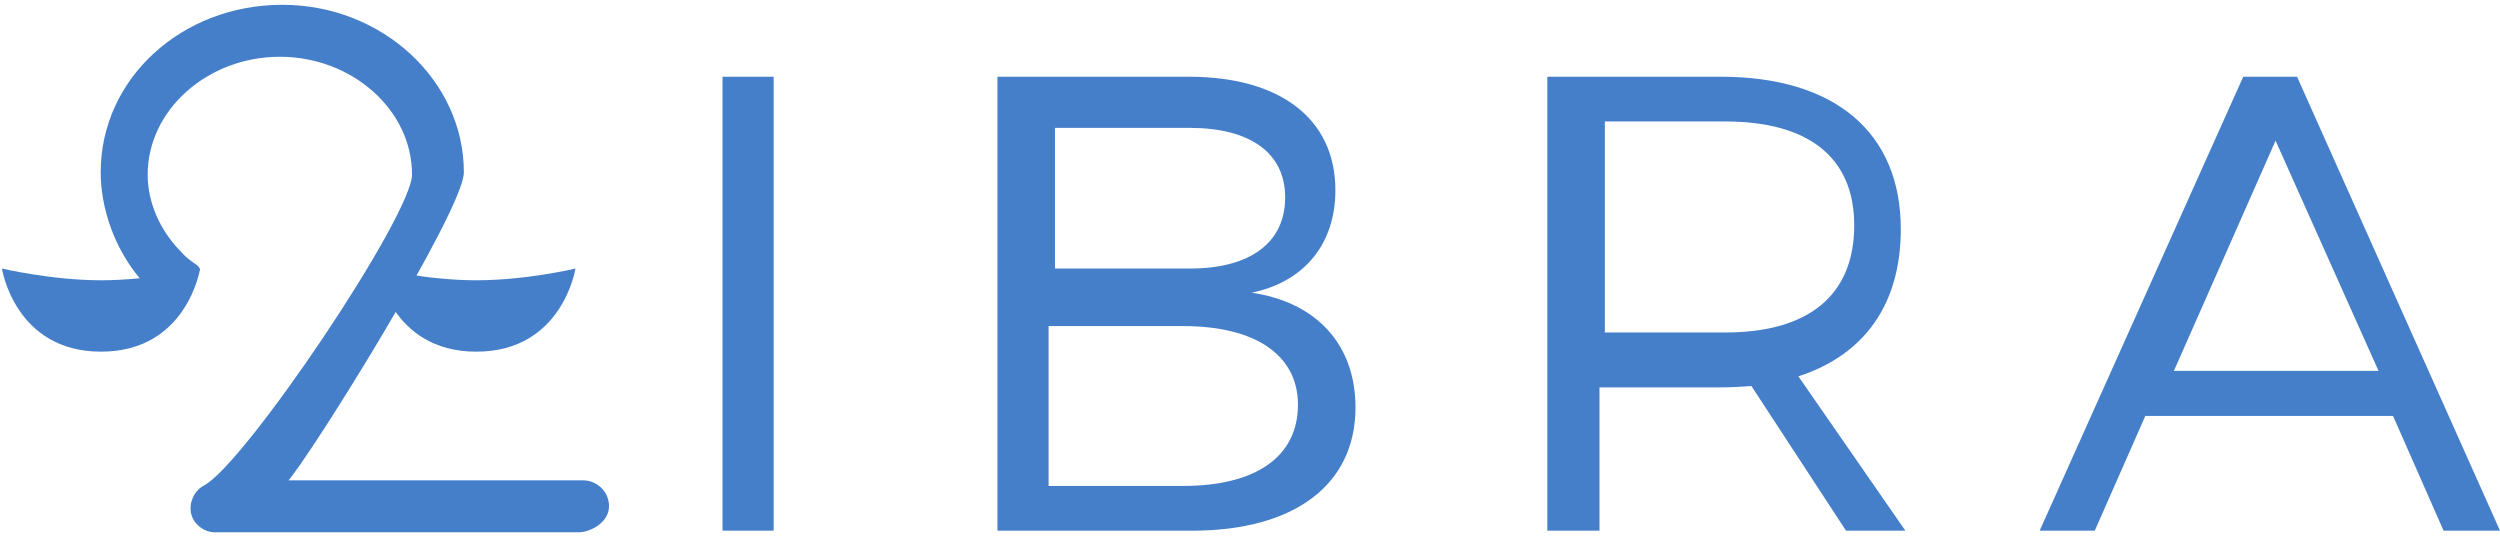 <?xml version="1.0" encoding="UTF-8"?>
<svg width="391px" height="84px" viewBox="0 0 391 84" version="1.1" xmlns="http://www.w3.org/2000/svg" xmlns:xlink="http://www.w3.org/1999/xlink">
    <!-- Generator: Sketch 55.2 (78181) - https://sketchapp.com -->
    <title>Group 4</title>
    <desc>Created with Sketch.</desc>
    <g id="Page-1" stroke="none" stroke-width="1" fill="none" fill-rule="evenodd">
        <g id="Artboard" transform="translate(-200, -778)" fill="#457FCA">
            <g id="Group-4" transform="translate(200, 779)">
                <path d="M121,82 L113,82 L113,11 L121,11 L121,82 Z M156,11 L185.928,11 C200.232,11 208.855,17.593 208.855,28.75 C208.855,37.067 204.087,43.051 195.768,44.776 C206.014,46.297 212,52.991 212,62.729 C212,74.799 202.464,82 186.435,82 L156,82 L156,11 Z M165,19 L165,41 L186.1,41 C195.5,41 201,36.991 201,29.853 C201,22.911 195.5,19 186.1,19 L165,19 Z M164,50 L164,75 L185.046,75 C196.417,75 203,70.427 203,62.297 C203,54.573 196.417,50 185.046,50 L164,50 Z M288.718,82 L273.927,59.381 C272.397,59.483 270.765,59.584 269.133,59.584 L250.16,59.584 L250.16,82 L242,82 L242,11 L269.133,11 C286.984,11 297.286,19.723 297.286,34.836 C297.286,46.601 291.574,54.513 281.271,57.86 L298,82 L288.718,82 Z M251,51 L269.842,51 C282.706,51 290,45.314 290,34.246 C290,23.483 282.706,18 269.842,18 L251,18 L251,51 Z M374.268,64.047 L335.53,64.047 L327.62,82 L319,82 L350.842,11 L359.259,11 L391,82 L382.177,82 L374.268,64.047 Z M372,57 L355.898,21 L340,57 L372,57 Z" id="IBRA" fill-rule="nonzero"></path>
                <path d="M90.435,82 L33.572,82 C32.05,82 30.528,80.856 30.148,79.33 C29.768,77.804 30.528,75.898 32.05,75.135 C38.517,71.702 64.691,32.8 64.691,26.316 C64.691,16.019 55.18,7.628 43.769,7.628 C32.357,7.628 22.847,16.019 22.847,26.316 C22.847,30.702 24.762,35.088 28.002,38.412 C28.81,39.24 28.656,39.265 30.663,40.682 C32.001,41.626 29.119,42.177 22.015,42.335 C18.211,37.758 16,31.656 16,25.935 C16,11.442 28.553,0 44.149,0 C59.746,0 72.299,11.823 72.299,25.935 C72.299,31.656 48.407,70.177 44.603,74.372 L91.196,74.372 C93.098,74.372 95,75.898 95,78.186 C95,80.475 92.337,82 90.435,82 Z" id="Path" stroke="#457FCA" stroke-width="0.5" fill-rule="nonzero"></path>
                <path d="M74.5,54 C87.997,54 90,41 90,41 C90,41 82.318,42.836 74.5,42.836 C66.819,42.836 59,41 59,41 C59,41 61.003,54 74.5,54 Z" id="Oval-Copy"></path>
                <path d="M15.8,54 C29.297,54 31.3,41 31.3,41 C31.3,41 23.618,42.836 15.8,42.836 C8.119,42.836 0.3,41 0.3,41 C0.3,41 2.303,54 15.8,54 Z" id="Oval-Copy-2"></path>
            </g>
        </g>
    </g>
</svg>